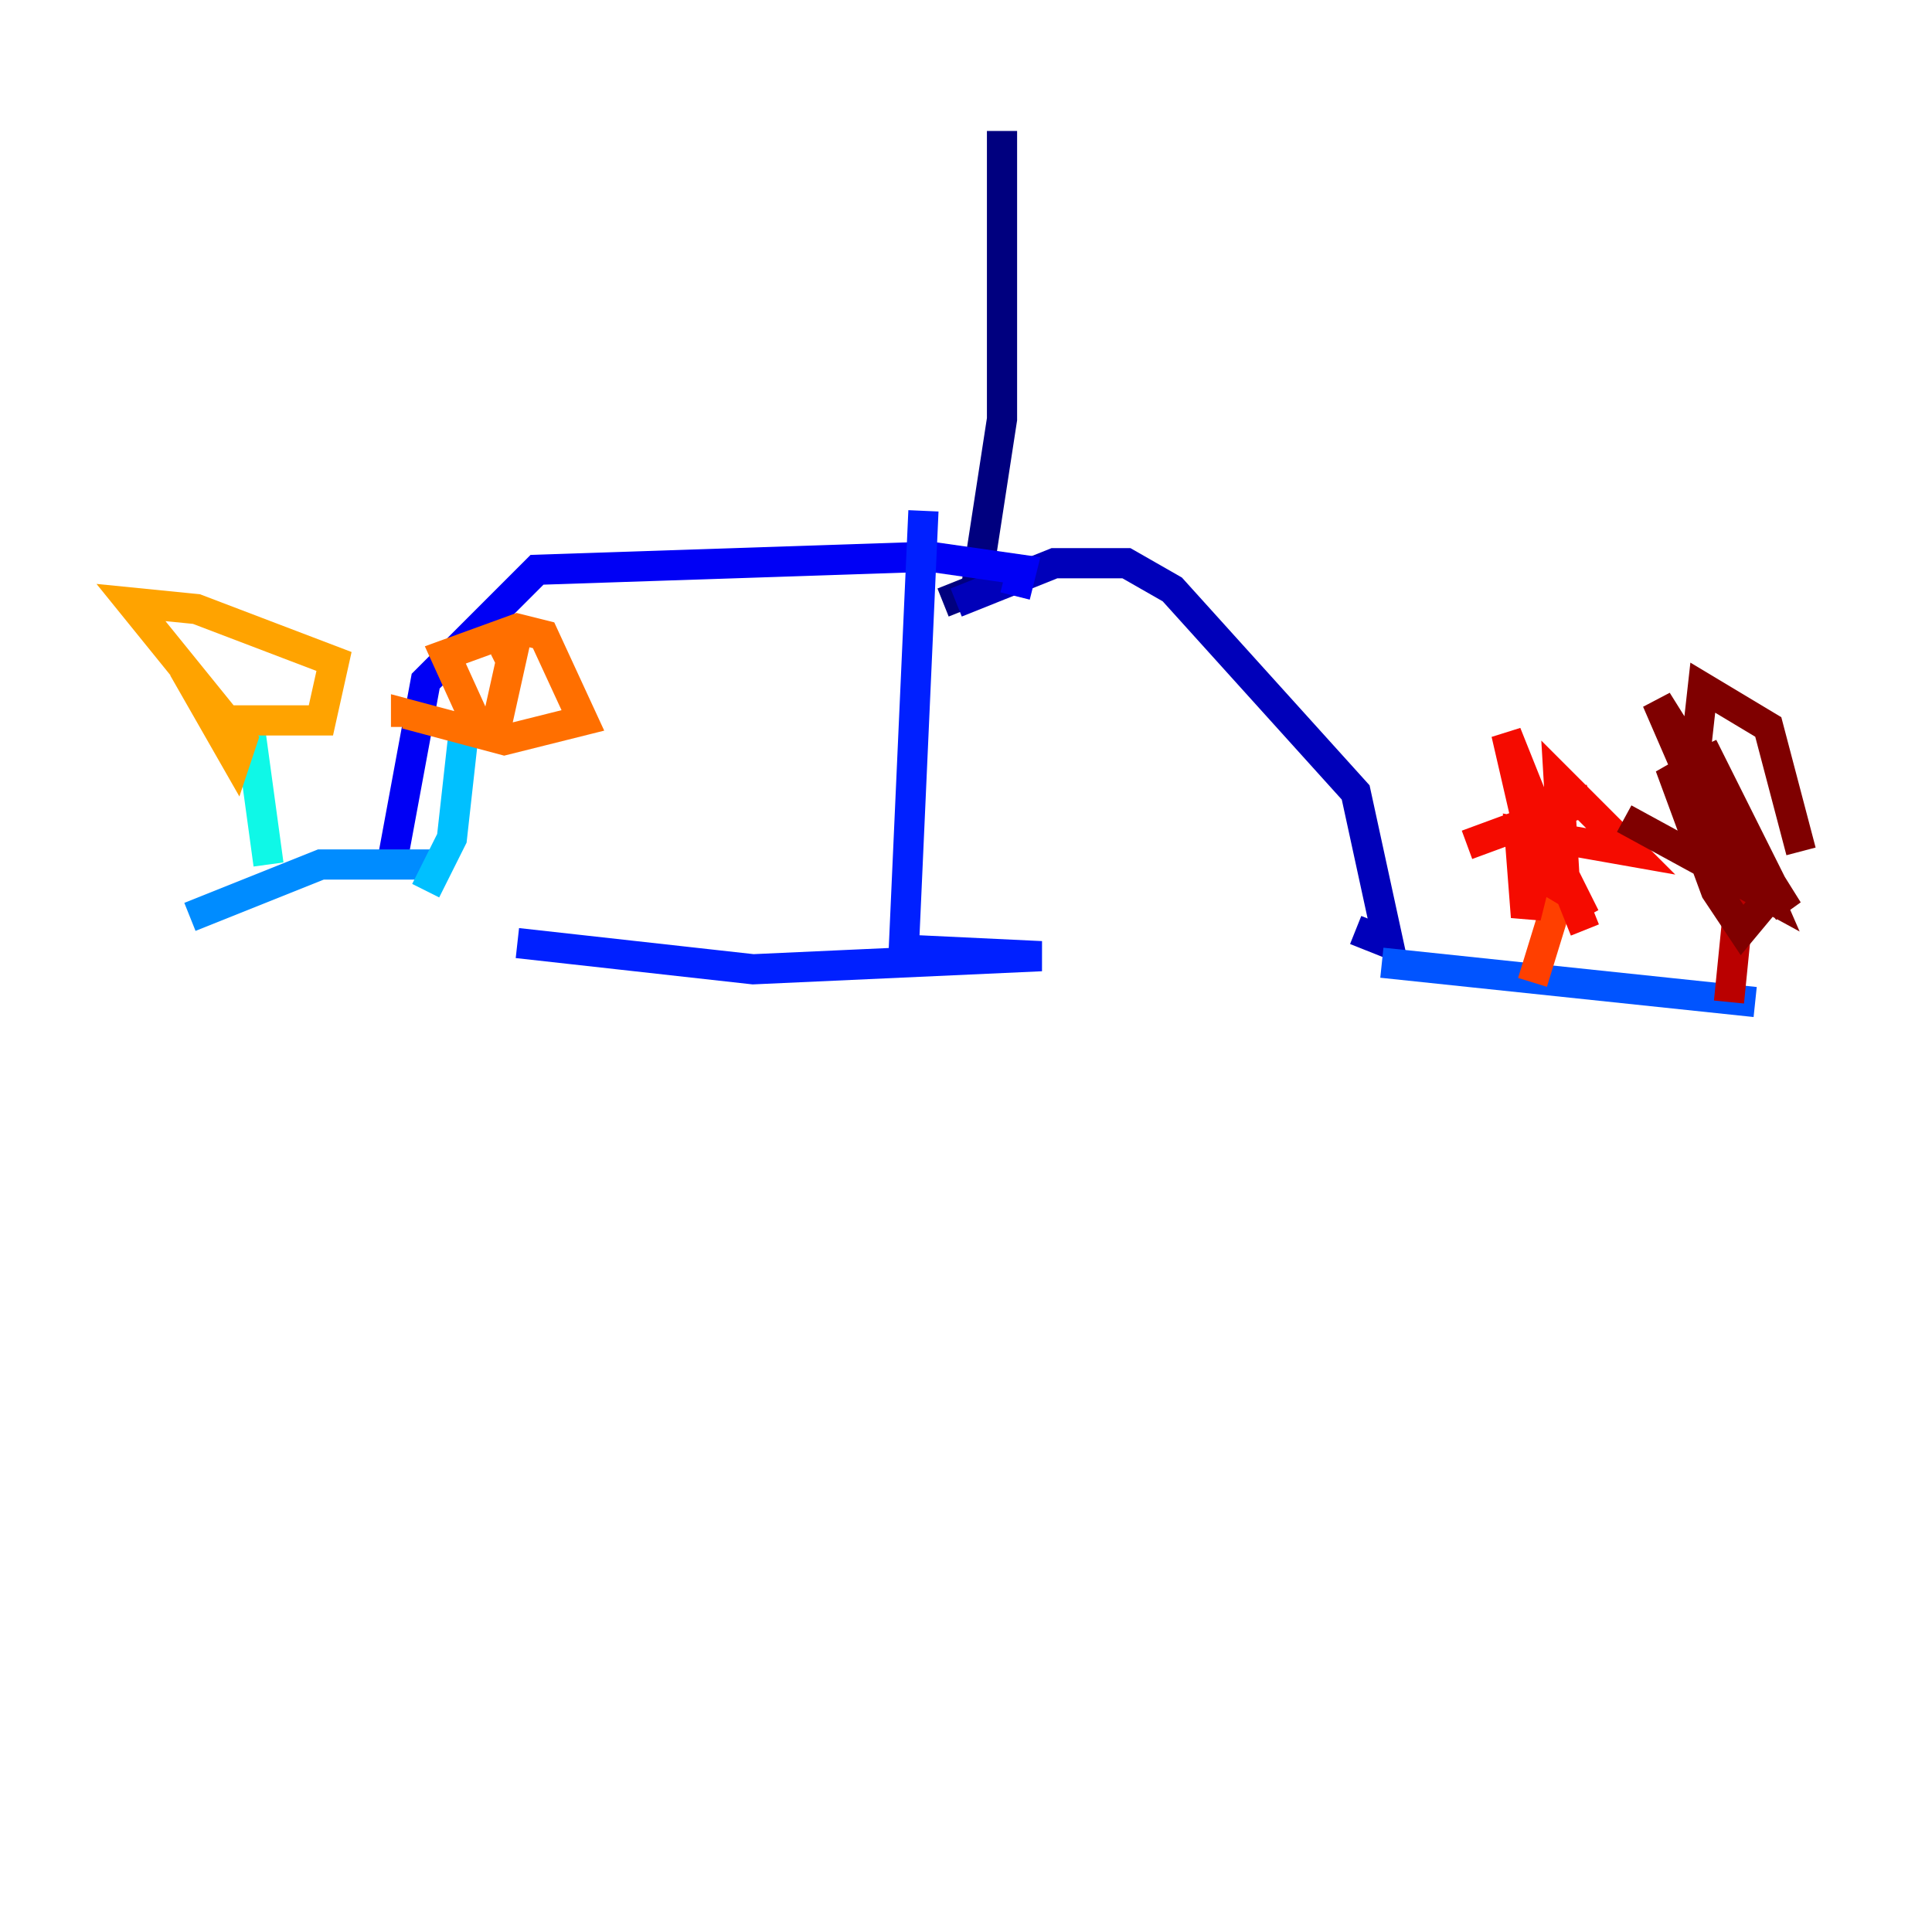 <?xml version="1.0" encoding="utf-8" ?>
<svg baseProfile="tiny" height="128" version="1.2" viewBox="0,0,128,128" width="128" xmlns="http://www.w3.org/2000/svg" xmlns:ev="http://www.w3.org/2001/xml-events" xmlns:xlink="http://www.w3.org/1999/xlink"><defs /><polyline fill="none" points="66.386,8.678 66.386,27.77 64.651,39.051 62.481,39.919" stroke="#00007f" stroke-width="2" /><polyline fill="none" points="63.349,39.919 69.858,37.315 74.63,37.315 77.668,39.051 89.817,52.502 91.986,62.481 89.817,61.614" stroke="#0000ba" stroke-width="2" /><polyline fill="none" points="67.254,39.485 67.688,37.749 61.614,36.881 35.58,37.749 28.203,45.125 26.034,56.841" stroke="#0000f5" stroke-width="2" /><polyline fill="none" points="61.18,33.844 59.878,62.915 68.99,63.349 49.898,64.217 34.278,62.481" stroke="#0020ff" stroke-width="2" /><polyline fill="none" points="91.552,63.783 116.285,66.386" stroke="#0054ff" stroke-width="2" /><polyline fill="none" points="29.505,57.275 21.261,57.275 12.583,60.746" stroke="#008cff" stroke-width="2" /><polyline fill="none" points="30.807,47.729 29.939,55.539 28.203,59.01" stroke="#00c0ff" stroke-width="2" /><polyline fill="none" points="17.79,57.275 16.488,47.729" stroke="#0ff8e7" stroke-width="2" /><polyline fill="none" points="14.319,45.559 14.319,45.559" stroke="#39ffbd" stroke-width="2" /><polyline fill="none" points="15.62,46.861 15.62,46.861" stroke="#66ff90" stroke-width="2" /><polyline fill="none" points="17.356,46.861 17.356,46.861" stroke="#90ff66" stroke-width="2" /><polyline fill="none" points="18.658,44.258 18.658,44.258" stroke="#bdff39" stroke-width="2" /><polyline fill="none" points="18.224,45.559 18.224,45.559" stroke="#e7ff0f" stroke-width="2" /><polyline fill="none" points="15.62,45.993 15.62,45.993" stroke="#ffd300" stroke-width="2" /><polyline fill="none" points="12.149,44.258 15.62,50.332 16.054,49.031 8.678,39.919 13.017,40.352 22.129,43.824 21.261,47.729 14.319,47.729" stroke="#ffa300" stroke-width="2" /><polyline fill="none" points="32.976,44.258 33.844,43.824 32.976,47.729 31.675,48.163 29.505,43.39 34.278,41.654 36.014,42.088 38.617,47.729 33.41,49.031 26.902,47.295 26.902,48.163" stroke="#ff6f00" stroke-width="2" /><polyline fill="none" points="101.532,65.085 103.268,59.444" stroke="#ff3f00" stroke-width="2" /><polyline fill="none" points="105.003,61.614 99.797,48.597 101.098,54.237 105.003,60.746 102.834,56.407 101.532,57.709 103.702,59.01 103.268,51.634 108.041,56.407 100.664,55.105 101.098,60.746 102.834,53.803 105.437,52.936 97.193,55.973" stroke="#f50b00" stroke-width="2" /><polyline fill="none" points="114.549,66.386 115.417,57.709" stroke="#ba0000" stroke-width="2" /><polyline fill="none" points="119.322,56.407 117.153,48.163 112.814,45.559 112.38,49.464 115.417,59.444 109.776,46.427 118.454,60.312 110.644,50.766 113.681,59.01 115.417,61.614 117.586,59.01 112.814,49.464 117.153,59.444 107.607,54.237" stroke="#7f0000" stroke-width="2" /></svg>